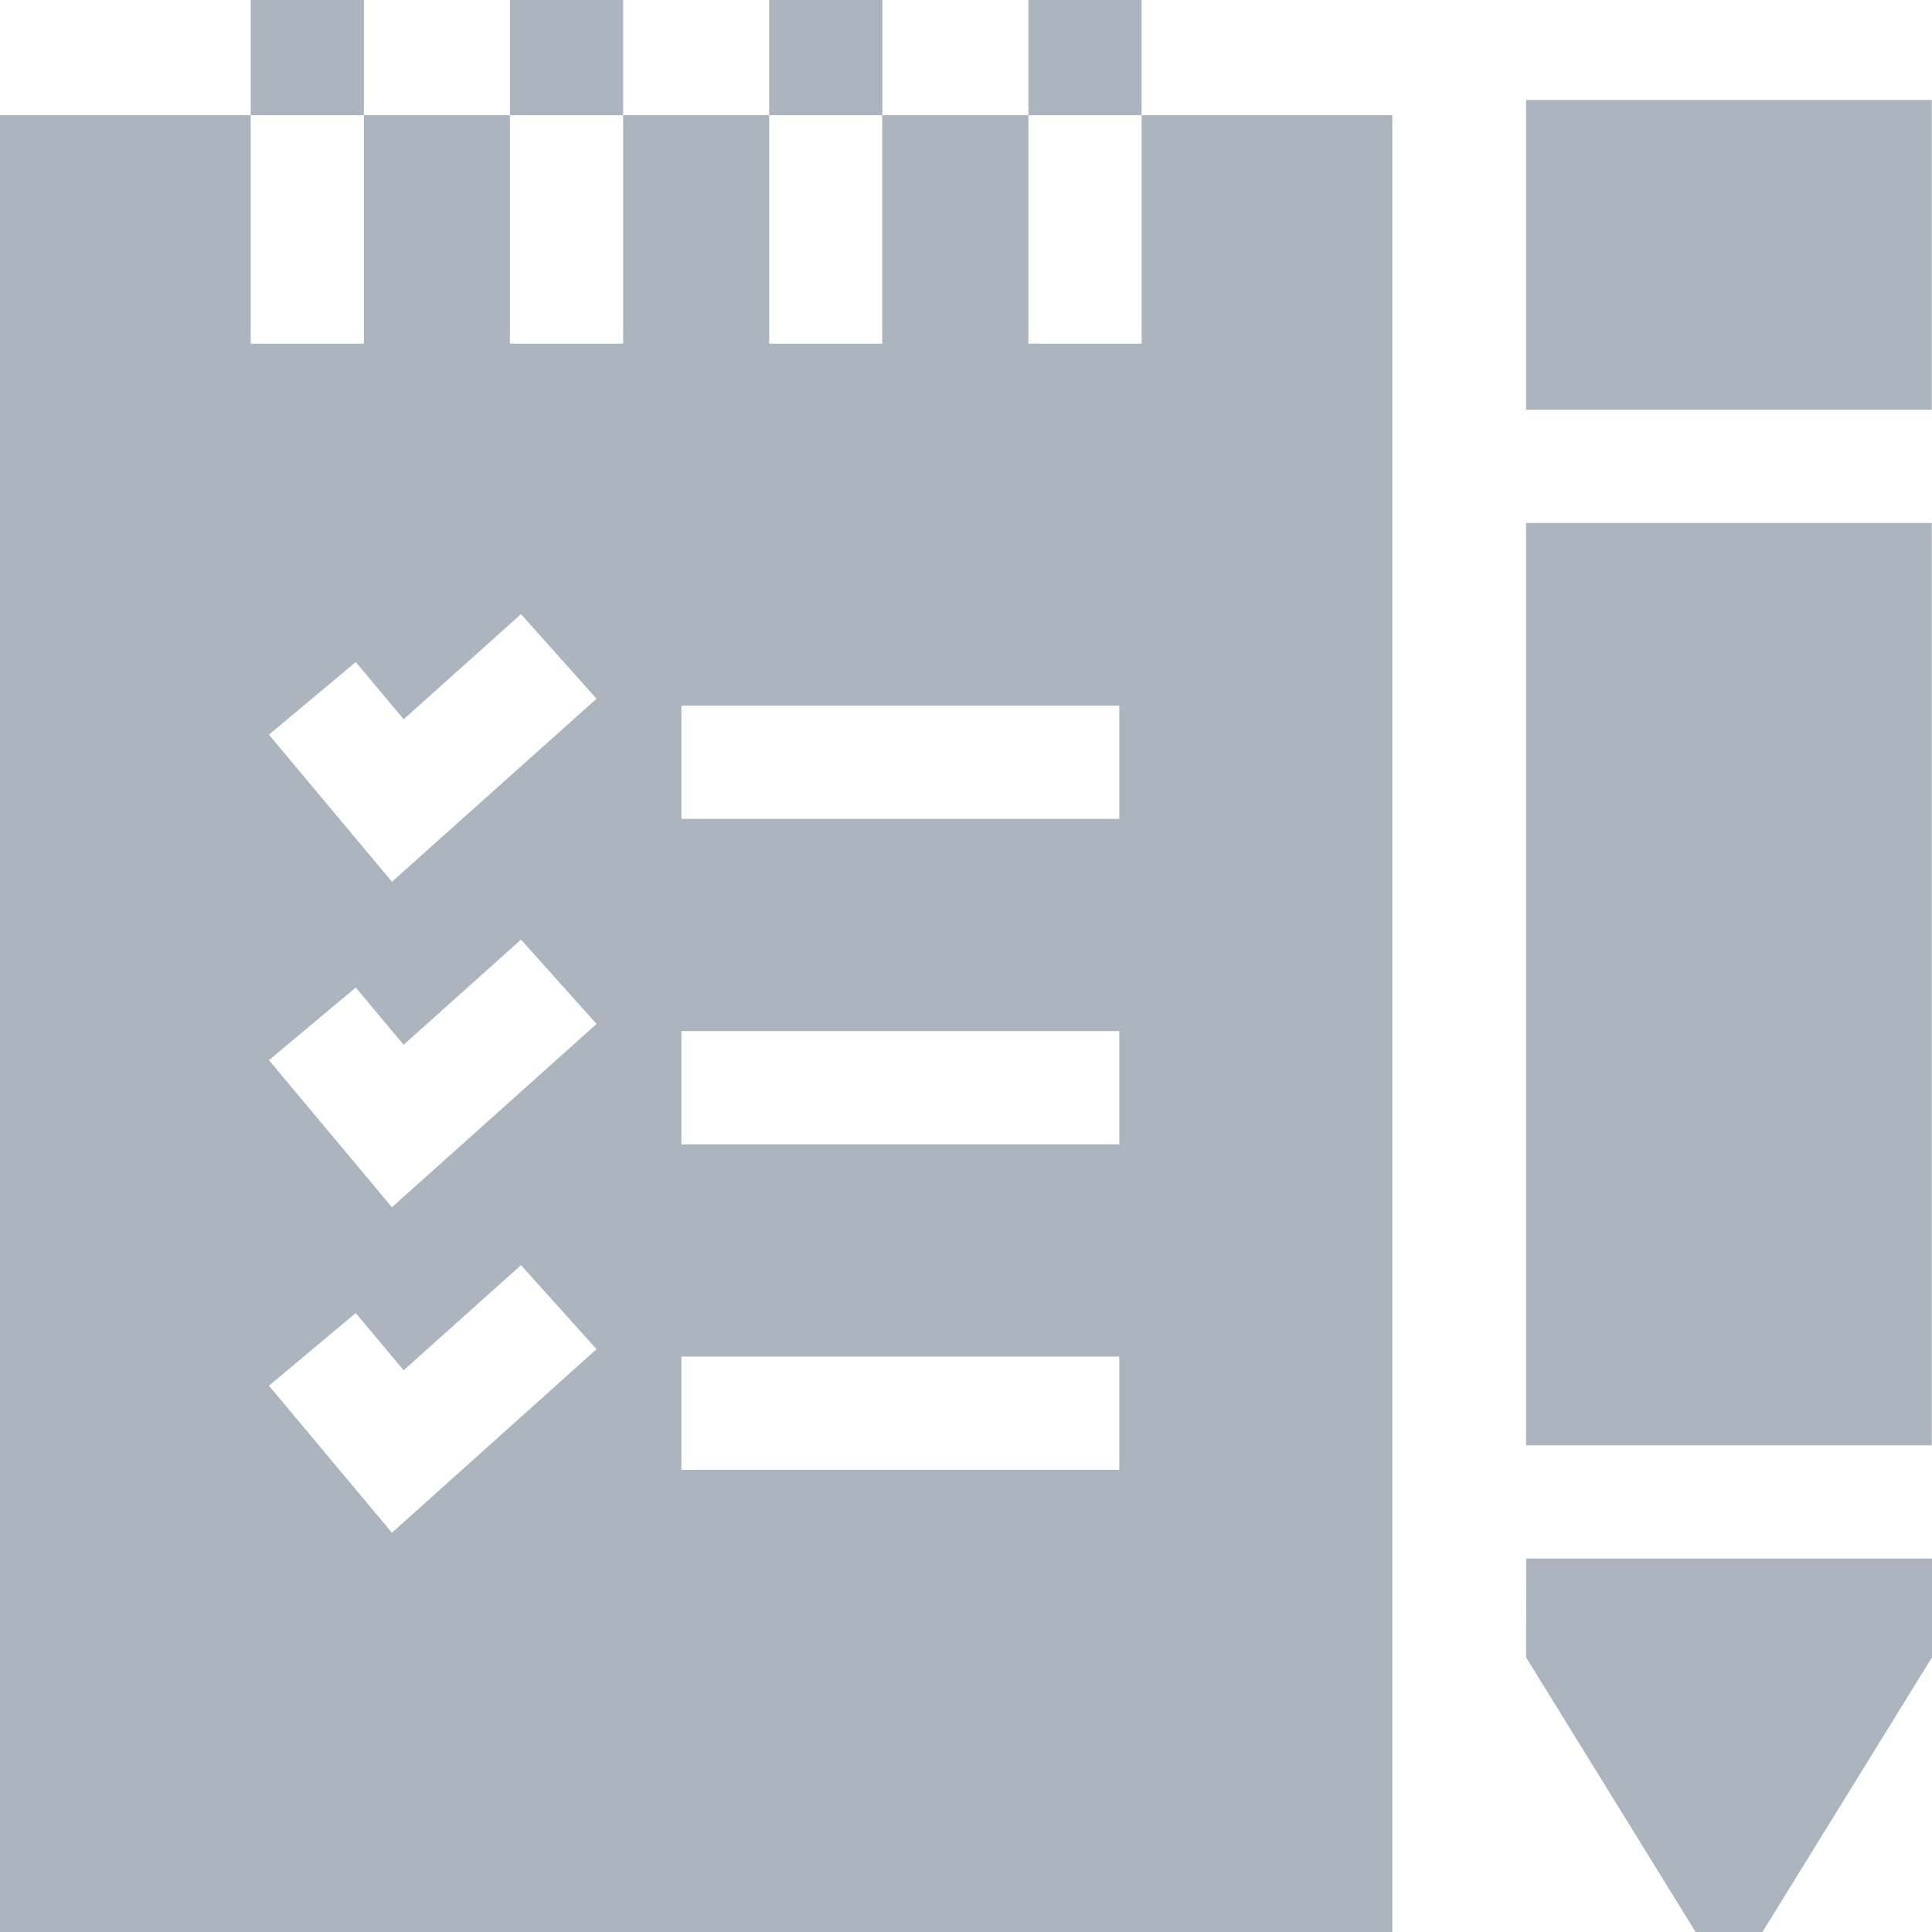 <svg xmlns="http://www.w3.org/2000/svg" viewBox="0 0 30 30">
  <defs>
    <style>
      .cls-1 {
        fill: #acb4bd;
      }
    </style>
  </defs>
  <g id="order" transform="translate(-0.001)">
    <path id="Path_1385" data-name="Path 1385" class="cls-1" d="M17.728,34.087H15.97V30.539H13.7v3.548H11.945V30.539H9.677v3.548H7.919V30.539H5.652v3.548H3.894V30.539H0V58.75H21.621V30.539H17.728ZM6.087,52.55l-1.91-2.283,1.348-1.128.744.889,1.822-1.633L9.264,49.7Zm0-5.054-1.91-2.284,1.348-1.128.744.889,1.822-1.633L9.264,44.65Zm0-5.054-1.91-2.284L5.525,39.03l.744.889,1.822-1.633L9.264,39.6Zm11.295,9.131h-6.8V49.815h6.8Zm0-5.054h-6.8V44.761h6.8Zm0-5.054h-6.8V39.707h6.8Zm0,0" transform="translate(0 -28.75)"/>
    <path id="Path_1386" data-name="Path 1386" class="cls-1" d="M66.449,0h1.758V1.789H66.449Zm0,0" transform="translate(-62.555)"/>
    <path id="Path_1387" data-name="Path 1387" class="cls-1" d="M135.148,0h1.758V1.789h-1.758Zm0,0" transform="translate(-127.229)"/>
    <path id="Path_1388" data-name="Path 1388" class="cls-1" d="M203.852,0h1.758V1.789h-1.758Zm0,0" transform="translate(-191.907)"/>
    <path id="Path_1389" data-name="Path 1389" class="cls-1" d="M272.551,0h1.758V1.789h-1.758Zm0,0" transform="translate(-256.581)"/>
    <path id="Path_1390" data-name="Path 1390" class="cls-1" d="M404.438,26.481h6.3v4.811h-6.3Zm0,0" transform="translate(-380.74 -24.929)"/>
    <path id="Path_1391" data-name="Path 1391" class="cls-1" d="M404.438,414.55l2.632,4.265h1.038l2.633-4.265v-1.534h-6.3Zm0,0" transform="translate(-380.74 -388.815)"/>
    <path id="Path_1392" data-name="Path 1392" class="cls-1" d="M404.438,138.59h6.3v14.322h-6.3Zm0,0" transform="translate(-380.74 -130.469)"/>
  </g>
</svg>
